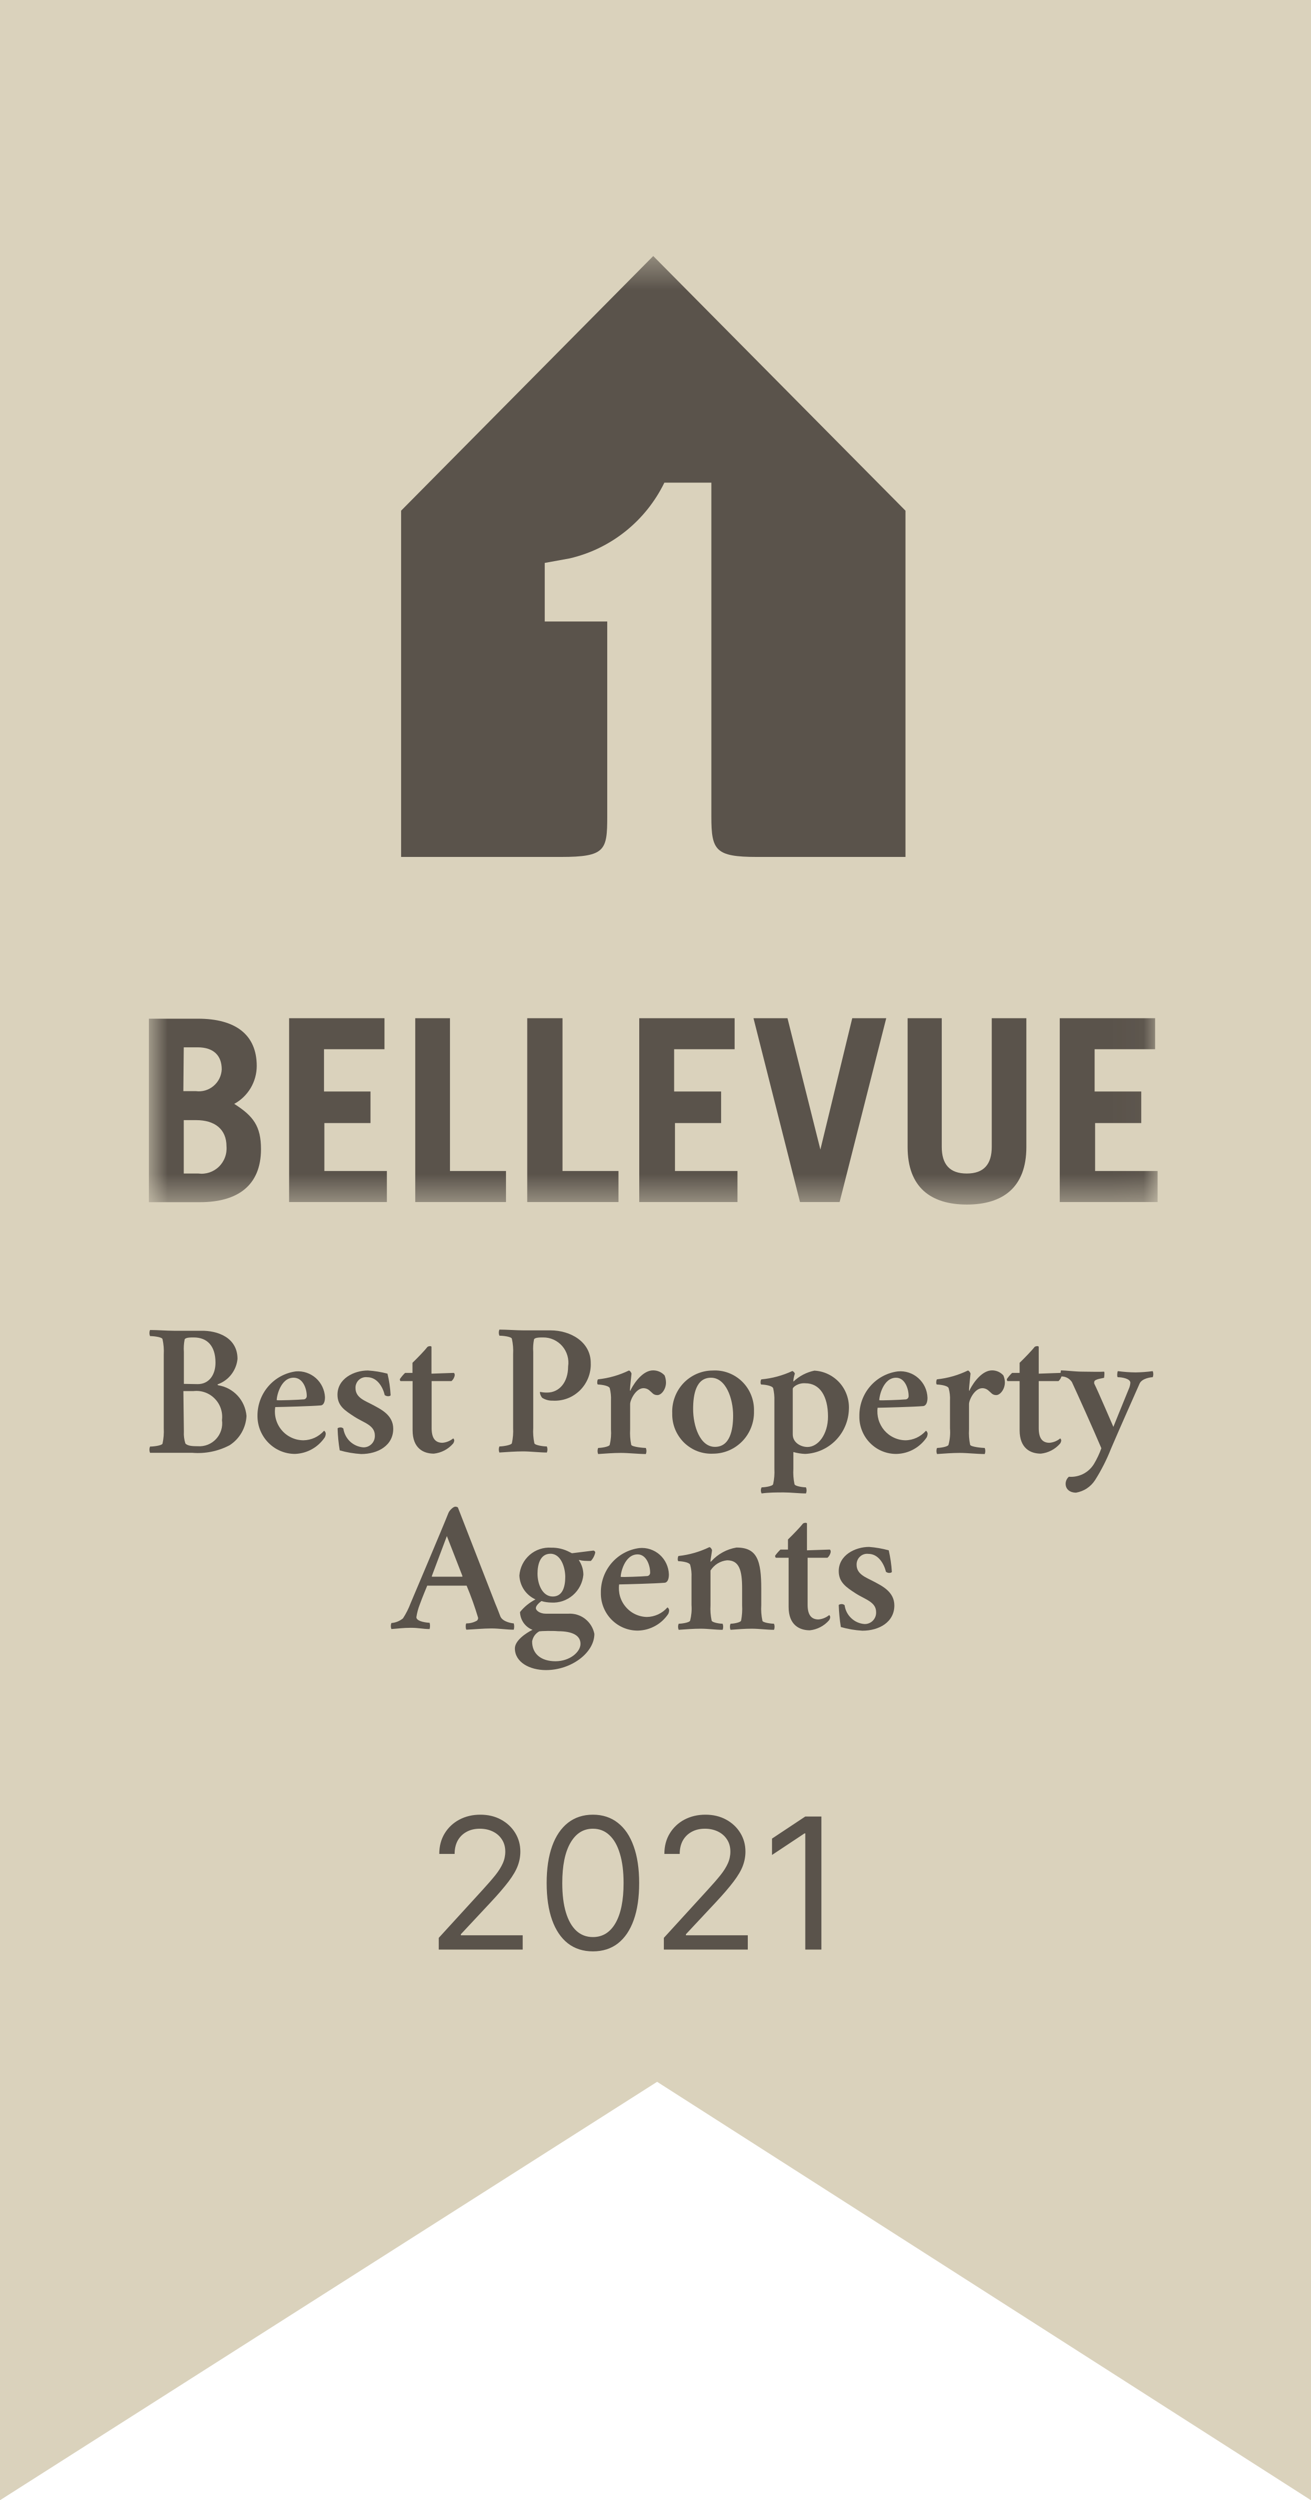 <svg width="43" height="82" viewBox="0 0 43 82" fill="none" xmlns="http://www.w3.org/2000/svg">
<g clip-path="url(#clip0_115_1928)">
<path d="M0 0V82L21.553 68.277L43 82V0H0Z" fill="#DAD2BC"/>
<path d="M14.391 63.94V63.556L15.832 61.979C16 61.795 16.14 61.634 16.249 61.498C16.358 61.36 16.439 61.231 16.492 61.11C16.546 60.988 16.573 60.86 16.573 60.726C16.573 60.573 16.536 60.44 16.462 60.328C16.39 60.216 16.29 60.129 16.164 60.068C16.038 60.007 15.895 59.976 15.738 59.976C15.57 59.976 15.424 60.011 15.299 60.081C15.175 60.149 15.079 60.245 15.011 60.368C14.944 60.492 14.911 60.637 14.911 60.803H14.408C14.408 60.547 14.467 60.323 14.585 60.13C14.703 59.937 14.864 59.786 15.067 59.678C15.271 59.57 15.501 59.516 15.755 59.516C16.011 59.516 16.237 59.57 16.434 59.678C16.632 59.786 16.787 59.932 16.899 60.115C17.011 60.298 17.067 60.502 17.067 60.726C17.067 60.887 17.038 61.044 16.98 61.197C16.923 61.349 16.824 61.519 16.682 61.706C16.541 61.893 16.346 62.12 16.096 62.388L15.116 63.437V63.471H17.144V63.94H14.391ZM19.447 63.999C19.126 63.999 18.853 63.912 18.627 63.737C18.401 63.561 18.229 63.306 18.109 62.972C17.99 62.637 17.93 62.232 17.93 61.758C17.93 61.286 17.99 60.883 18.109 60.55C18.23 60.214 18.403 59.959 18.629 59.782C18.856 59.605 19.129 59.516 19.447 59.516C19.765 59.516 20.038 59.605 20.263 59.782C20.491 59.959 20.664 60.214 20.783 60.55C20.904 60.883 20.964 61.286 20.964 61.758C20.964 62.232 20.905 62.637 20.785 62.972C20.666 63.306 20.493 63.561 20.268 63.737C20.042 63.912 19.768 63.999 19.447 63.999ZM19.447 63.53C19.765 63.53 20.013 63.377 20.189 63.07C20.365 62.763 20.453 62.326 20.453 61.758C20.453 61.38 20.413 61.058 20.331 60.792C20.252 60.527 20.137 60.324 19.986 60.185C19.837 60.046 19.657 59.976 19.447 59.976C19.132 59.976 18.886 60.132 18.708 60.443C18.53 60.753 18.442 61.191 18.442 61.758C18.442 62.136 18.481 62.456 18.561 62.721C18.64 62.985 18.755 63.186 18.904 63.324C19.055 63.462 19.236 63.53 19.447 63.53ZM21.774 63.94V63.556L23.214 61.979C23.383 61.795 23.523 61.634 23.632 61.498C23.741 61.36 23.822 61.231 23.875 61.11C23.929 60.988 23.956 60.86 23.956 60.726C23.956 60.573 23.919 60.44 23.845 60.328C23.773 60.216 23.673 60.129 23.547 60.068C23.42 60.007 23.278 59.976 23.121 59.976C22.953 59.976 22.807 60.011 22.682 60.081C22.558 60.149 22.462 60.245 22.394 60.368C22.327 60.492 22.294 60.637 22.294 60.803H21.791C21.791 60.547 21.85 60.323 21.968 60.13C22.086 59.937 22.246 59.786 22.449 59.678C22.654 59.57 22.883 59.516 23.138 59.516C23.393 59.516 23.62 59.57 23.817 59.678C24.015 59.786 24.17 59.932 24.282 60.115C24.394 60.298 24.45 60.502 24.45 60.726C24.45 60.887 24.421 61.044 24.363 61.197C24.306 61.349 24.206 61.519 24.064 61.706C23.924 61.893 23.729 62.12 23.479 62.388L22.498 63.437V63.471H24.527V63.94H21.774ZM26.941 59.576V63.94H26.413V60.13H26.387L25.322 60.837V60.3L26.413 59.576H26.941Z" fill="#5A534B"/>
<path d="M7.79 44.568C7.772 44.752 7.703 44.926 7.591 45.073C7.48 45.219 7.33 45.331 7.158 45.395C7.13 45.395 7.13 45.425 7.158 45.433C7.402 45.472 7.626 45.592 7.794 45.774C7.962 45.956 8.064 46.19 8.085 46.438C8.076 46.632 8.02 46.819 7.924 46.986C7.828 47.154 7.693 47.295 7.532 47.399C7.153 47.598 6.727 47.684 6.302 47.647H4.92C4.895 47.581 4.895 47.509 4.92 47.444C4.994 47.444 5.293 47.419 5.33 47.349C5.367 47.182 5.38 47.011 5.371 46.84V44.427C5.381 44.256 5.367 44.085 5.33 43.918C5.305 43.844 5.006 43.819 4.92 43.819C4.895 43.755 4.895 43.684 4.92 43.62C5.178 43.62 5.461 43.645 5.703 43.645C5.945 43.645 6.24 43.645 6.589 43.645C7.138 43.633 7.79 43.868 7.79 44.568ZM6.486 45.395C6.855 45.395 7.068 45.093 7.068 44.692C7.068 44.133 6.789 43.864 6.355 43.864C6.248 43.864 6.08 43.864 6.056 43.931C6.029 44.067 6.021 44.206 6.031 44.344V45.387L6.486 45.395ZM6.031 46.952C6.023 47.083 6.04 47.215 6.08 47.341C6.15 47.423 6.314 47.432 6.49 47.432C6.601 47.44 6.712 47.422 6.816 47.381C6.919 47.34 7.013 47.276 7.088 47.194C7.164 47.112 7.221 47.014 7.254 46.907C7.288 46.8 7.297 46.686 7.281 46.575C7.297 46.447 7.284 46.318 7.243 46.196C7.202 46.074 7.134 45.963 7.044 45.872C6.955 45.78 6.846 45.71 6.726 45.667C6.606 45.624 6.477 45.609 6.351 45.623H6.015L6.031 46.952Z" fill="#5A534B"/>
<path d="M9.954 47.237C10.081 47.235 10.207 47.206 10.323 47.153C10.438 47.099 10.542 47.022 10.627 46.926C10.651 46.926 10.684 46.98 10.684 47.022C10.682 47.062 10.672 47.101 10.655 47.137C10.546 47.3 10.401 47.435 10.23 47.53C10.06 47.625 9.87 47.677 9.675 47.684C9.349 47.684 9.036 47.553 8.806 47.32C8.575 47.087 8.445 46.772 8.445 46.442C8.441 46.084 8.568 45.737 8.801 45.467C9.034 45.197 9.356 45.023 9.708 44.977C9.826 44.968 9.944 44.983 10.056 45.021C10.168 45.059 10.271 45.119 10.36 45.197C10.448 45.276 10.521 45.372 10.572 45.479C10.623 45.586 10.653 45.703 10.659 45.821C10.659 45.979 10.614 46.09 10.512 46.094C10.213 46.119 9.282 46.144 9.028 46.148C9.007 46.283 9.015 46.421 9.052 46.552C9.089 46.683 9.154 46.805 9.242 46.908C9.33 47.012 9.44 47.095 9.563 47.151C9.685 47.208 9.819 47.237 9.954 47.237ZM9.954 45.896C9.969 45.896 9.984 45.893 9.998 45.887C10.012 45.88 10.024 45.871 10.034 45.86C10.044 45.849 10.052 45.835 10.056 45.821C10.061 45.806 10.062 45.791 10.061 45.776C10.061 45.561 9.946 45.184 9.63 45.184C9.196 45.184 9.069 45.817 9.077 45.921C9.118 45.937 9.839 45.908 9.942 45.896H9.954Z" fill="#5A534B"/>
<path d="M12.709 45.052C12.765 45.282 12.799 45.518 12.812 45.755C12.812 45.78 12.767 45.792 12.73 45.792C12.69 45.792 12.651 45.779 12.619 45.755C12.562 45.507 12.381 45.168 12.045 45.168C11.996 45.162 11.946 45.166 11.899 45.182C11.851 45.197 11.808 45.222 11.771 45.256C11.735 45.29 11.706 45.331 11.687 45.377C11.667 45.424 11.658 45.473 11.66 45.523C11.66 45.842 11.967 45.937 12.23 46.078C12.492 46.219 12.898 46.409 12.898 46.86C12.898 47.407 12.398 47.688 11.844 47.688C11.607 47.673 11.372 47.633 11.143 47.568C11.103 47.331 11.08 47.092 11.073 46.852C11.073 46.827 11.139 46.815 11.168 46.815C11.185 46.814 11.202 46.817 11.219 46.824C11.235 46.83 11.249 46.84 11.262 46.852C11.285 47.014 11.362 47.164 11.48 47.276C11.599 47.388 11.752 47.456 11.914 47.469C11.965 47.47 12.015 47.462 12.063 47.443C12.11 47.423 12.153 47.395 12.189 47.358C12.225 47.322 12.253 47.278 12.271 47.23C12.289 47.182 12.297 47.131 12.295 47.08C12.295 46.74 11.934 46.666 11.623 46.463C11.311 46.26 11.069 46.107 11.069 45.743C11.069 45.217 11.606 44.948 12.066 44.948C12.283 44.962 12.499 44.996 12.709 45.052Z" fill="#5A534B"/>
<path d="M14.878 45.027C14.903 45.027 14.915 45.064 14.915 45.101C14.904 45.177 14.866 45.246 14.809 45.296H14.157V46.839C14.157 47.162 14.271 47.319 14.513 47.319C14.643 47.308 14.765 47.257 14.866 47.175C14.884 47.192 14.896 47.216 14.899 47.241C14.896 47.278 14.883 47.314 14.862 47.344C14.7 47.531 14.475 47.649 14.23 47.675C13.894 47.675 13.533 47.506 13.533 46.906V45.296H13.144C13.119 45.296 13.115 45.254 13.115 45.23C13.165 45.156 13.223 45.088 13.287 45.027H13.529V44.696C13.697 44.534 13.939 44.282 14.021 44.174C14.07 44.141 14.152 44.141 14.152 44.174V45.052L14.878 45.027Z" fill="#5A534B"/>
<path d="M18.125 45.937C18.004 45.941 17.884 45.908 17.781 45.842C17.747 45.799 17.723 45.748 17.711 45.693V45.648C17.789 45.666 17.869 45.674 17.949 45.672C18.33 45.672 18.634 45.35 18.634 44.816C18.652 44.697 18.644 44.576 18.611 44.461C18.578 44.346 18.52 44.239 18.442 44.148C18.364 44.058 18.267 43.986 18.159 43.937C18.05 43.887 17.933 43.863 17.814 43.864C17.707 43.864 17.539 43.864 17.515 43.93C17.488 44.066 17.48 44.206 17.49 44.344V46.827C17.479 46.998 17.492 47.169 17.527 47.336C17.552 47.407 17.851 47.44 17.937 47.44C17.962 47.504 17.962 47.574 17.937 47.638C17.695 47.638 17.396 47.601 17.154 47.601C16.912 47.601 16.621 47.622 16.379 47.638C16.354 47.574 16.354 47.504 16.379 47.44C16.453 47.44 16.752 47.407 16.789 47.336C16.826 47.169 16.839 46.998 16.83 46.827V44.414C16.84 44.244 16.826 44.072 16.789 43.905C16.764 43.831 16.465 43.806 16.379 43.806C16.354 43.742 16.354 43.671 16.379 43.607C16.637 43.607 16.932 43.632 17.174 43.632C17.416 43.632 17.707 43.632 18.06 43.632C18.712 43.632 19.376 44.009 19.376 44.7C19.383 44.866 19.355 45.032 19.294 45.187C19.233 45.342 19.14 45.482 19.023 45.599C18.905 45.715 18.764 45.806 18.61 45.864C18.455 45.922 18.29 45.947 18.125 45.937Z" fill="#5A534B"/>
<path d="M21.799 45.11C21.828 45.184 21.843 45.262 21.844 45.342C21.844 45.561 21.697 45.755 21.561 45.755C21.426 45.755 21.393 45.673 21.323 45.623C21.295 45.593 21.262 45.57 21.224 45.553C21.187 45.537 21.147 45.529 21.106 45.528C20.856 45.528 20.668 45.913 20.668 46.049V46.877C20.658 47.048 20.67 47.219 20.704 47.386C20.729 47.456 21.114 47.489 21.184 47.489C21.209 47.553 21.209 47.624 21.184 47.688C20.946 47.688 20.61 47.651 20.364 47.651C20.118 47.651 19.86 47.672 19.618 47.688C19.593 47.624 19.593 47.553 19.618 47.489C19.692 47.489 19.975 47.456 19.999 47.386C20.038 47.219 20.052 47.048 20.04 46.877V45.938C20.047 45.798 20.033 45.659 19.999 45.524C19.95 45.428 19.655 45.408 19.614 45.408C19.573 45.408 19.589 45.251 19.614 45.238C19.965 45.201 20.308 45.103 20.627 44.949C20.663 44.949 20.713 45.027 20.713 45.052C20.713 45.077 20.663 45.499 20.663 45.573C20.663 45.648 20.688 45.602 20.692 45.573C20.827 45.313 21.102 44.944 21.422 44.944C21.493 44.944 21.563 44.958 21.628 44.987C21.693 45.015 21.751 45.057 21.799 45.11Z" fill="#5A534B"/>
<path d="M24.73 46.285C24.735 46.466 24.703 46.645 24.638 46.813C24.573 46.981 24.476 47.134 24.351 47.264C24.227 47.393 24.078 47.496 23.914 47.567C23.749 47.638 23.573 47.675 23.394 47.676C23.218 47.685 23.041 47.657 22.876 47.595C22.711 47.532 22.561 47.435 22.434 47.311C22.308 47.186 22.209 47.037 22.142 46.872C22.076 46.707 22.044 46.53 22.049 46.352C22.041 46.171 22.07 45.991 22.133 45.822C22.195 45.653 22.291 45.498 22.414 45.367C22.537 45.236 22.686 45.132 22.849 45.06C23.014 44.988 23.19 44.95 23.369 44.949C23.548 44.938 23.727 44.964 23.894 45.027C24.062 45.09 24.215 45.187 24.343 45.313C24.471 45.439 24.572 45.59 24.638 45.758C24.705 45.925 24.736 46.105 24.73 46.285ZM22.734 46.211C22.734 46.77 22.959 47.453 23.451 47.453C23.943 47.453 24.046 46.898 24.046 46.426C24.046 45.863 23.808 45.185 23.32 45.185C22.832 45.185 22.734 45.727 22.734 46.211Z" fill="#5A534B"/>
<path d="M27.843 46.224C27.831 46.605 27.676 46.968 27.41 47.239C27.143 47.51 26.785 47.669 26.408 47.684C26.277 47.679 26.148 47.658 26.022 47.622C26.022 47.622 26.022 47.647 26.022 47.709V48.169C26.012 48.339 26.024 48.511 26.059 48.678C26.084 48.752 26.367 48.781 26.436 48.781C26.461 48.845 26.461 48.916 26.436 48.98C26.198 48.98 25.944 48.947 25.706 48.947C25.469 48.947 25.219 48.947 24.981 48.98C24.965 48.949 24.956 48.915 24.956 48.88C24.956 48.846 24.965 48.812 24.981 48.781C25.05 48.781 25.333 48.752 25.358 48.678C25.395 48.511 25.409 48.34 25.399 48.169V45.938C25.404 45.799 25.39 45.66 25.358 45.524C25.309 45.429 25.014 45.408 24.973 45.408C24.932 45.408 24.944 45.251 24.973 45.239C25.325 45.207 25.668 45.114 25.989 44.965C26.009 44.973 26.026 44.985 26.04 45C26.054 45.015 26.065 45.033 26.071 45.052C26.046 45.126 26.029 45.202 26.022 45.28C26.022 45.305 26.022 45.317 26.022 45.313C26.214 45.131 26.453 45.006 26.711 44.953C26.868 44.961 27.022 45 27.164 45.069C27.306 45.137 27.433 45.233 27.539 45.351C27.644 45.469 27.725 45.607 27.777 45.757C27.829 45.906 27.851 46.065 27.843 46.224ZM26.002 45.549V47.043C26.002 47.32 26.272 47.457 26.485 47.457C26.834 47.457 27.158 47.043 27.158 46.459C27.158 45.785 26.887 45.367 26.416 45.367C26.182 45.35 26.002 45.491 26.002 45.549Z" fill="#5A534B"/>
<path d="M29.696 47.237C29.823 47.236 29.948 47.207 30.064 47.154C30.18 47.1 30.283 47.023 30.368 46.927C30.392 46.927 30.425 46.981 30.425 47.022C30.423 47.062 30.413 47.102 30.397 47.138C30.288 47.301 30.142 47.435 29.972 47.53C29.802 47.625 29.611 47.678 29.417 47.684C29.254 47.688 29.093 47.658 28.942 47.597C28.791 47.536 28.654 47.444 28.54 47.328C28.425 47.212 28.334 47.074 28.274 46.922C28.213 46.77 28.183 46.607 28.187 46.443C28.182 46.085 28.307 45.738 28.54 45.468C28.772 45.198 29.094 45.024 29.445 44.978C29.567 44.966 29.689 44.979 29.805 45.017C29.921 45.054 30.028 45.116 30.119 45.197C30.21 45.278 30.285 45.377 30.337 45.488C30.389 45.599 30.417 45.72 30.421 45.843C30.421 46 30.372 46.112 30.27 46.116C29.97 46.141 29.04 46.166 28.785 46.17C28.768 46.302 28.779 46.436 28.816 46.563C28.854 46.691 28.918 46.809 29.003 46.91C29.089 47.01 29.195 47.092 29.315 47.148C29.434 47.205 29.564 47.235 29.696 47.237ZM29.696 45.897C29.711 45.897 29.726 45.894 29.739 45.887C29.753 45.881 29.766 45.872 29.776 45.861C29.786 45.849 29.793 45.836 29.798 45.822C29.802 45.807 29.804 45.792 29.802 45.777C29.802 45.561 29.687 45.185 29.392 45.185C28.958 45.185 28.835 45.818 28.839 45.922C28.859 45.938 29.581 45.909 29.683 45.897H29.696Z" fill="#5A534B"/>
<path d="M32.91 45.11C32.942 45.183 32.959 45.262 32.959 45.342C32.959 45.561 32.807 45.755 32.676 45.755C32.545 45.755 32.508 45.673 32.439 45.623C32.41 45.593 32.377 45.57 32.339 45.553C32.302 45.537 32.262 45.528 32.221 45.528C31.967 45.528 31.783 45.913 31.783 46.049V46.877C31.773 47.048 31.785 47.219 31.82 47.386C31.844 47.456 32.23 47.489 32.299 47.489C32.324 47.553 32.324 47.624 32.299 47.688C32.057 47.688 31.721 47.651 31.479 47.651C31.237 47.651 30.975 47.672 30.733 47.688C30.708 47.624 30.708 47.553 30.733 47.489C30.807 47.489 31.086 47.456 31.11 47.386C31.157 47.211 31.174 47.029 31.159 46.848V45.938C31.167 45.798 31.152 45.658 31.114 45.524C31.069 45.428 30.774 45.408 30.733 45.408C30.692 45.408 30.708 45.251 30.733 45.238C31.084 45.201 31.427 45.103 31.746 44.949C31.783 44.949 31.832 45.027 31.832 45.052C31.832 45.077 31.783 45.499 31.783 45.573C31.783 45.648 31.807 45.602 31.811 45.573C31.947 45.313 32.221 44.944 32.541 44.944C32.611 44.944 32.679 44.959 32.743 44.987C32.807 45.016 32.864 45.057 32.91 45.11Z" fill="#5A534B"/>
<path d="M34.787 45.027C34.812 45.027 34.824 45.064 34.824 45.101C34.813 45.177 34.775 45.246 34.718 45.296H34.07V46.839C34.07 47.162 34.181 47.319 34.422 47.319C34.552 47.309 34.675 47.258 34.775 47.175C34.793 47.192 34.805 47.216 34.808 47.241C34.805 47.278 34.792 47.314 34.771 47.344C34.609 47.531 34.384 47.649 34.14 47.675C33.803 47.675 33.443 47.506 33.443 46.906V45.296H33.053C33.029 45.296 33.024 45.254 33.024 45.23C33.074 45.156 33.132 45.088 33.197 45.027H33.443V44.696C33.611 44.534 33.853 44.282 33.935 44.174C33.984 44.141 34.07 44.141 34.07 44.174V45.052L34.787 45.027Z" fill="#5A534B"/>
<path d="M36.214 44.986C36.239 45.023 36.214 45.168 36.214 45.184C36.214 45.201 35.891 45.222 35.891 45.321C35.886 45.34 35.886 45.36 35.891 45.379C36.001 45.594 36.518 46.798 36.518 46.798C36.518 46.798 36.805 46.082 37.022 45.557C37.052 45.492 37.07 45.422 37.075 45.35C37.075 45.218 36.809 45.168 36.665 45.168C36.633 45.168 36.641 45.006 36.665 44.969C36.858 44.995 37.053 45.009 37.248 45.011C37.435 45.008 37.623 44.994 37.809 44.969C37.834 45.033 37.834 45.104 37.809 45.168C37.748 45.168 37.457 45.205 37.379 45.375C37.198 45.789 36.792 46.691 36.436 47.523C36.296 47.878 36.123 48.219 35.919 48.541C35.849 48.65 35.757 48.743 35.649 48.815C35.541 48.886 35.419 48.933 35.292 48.955C35.108 48.955 34.952 48.855 34.952 48.665C34.952 48.621 34.961 48.577 34.98 48.537C34.998 48.497 35.025 48.462 35.058 48.433C35.219 48.446 35.381 48.414 35.525 48.342C35.67 48.269 35.792 48.157 35.878 48.019C35.977 47.854 36.06 47.679 36.124 47.498C35.833 46.811 35.337 45.714 35.157 45.325C35.117 45.267 35.064 45.219 35.002 45.187C34.939 45.155 34.87 45.14 34.8 45.143C34.782 45.078 34.782 45.009 34.8 44.944C34.939 44.944 35.263 44.986 35.505 44.986C35.747 44.986 36.079 44.998 36.214 44.986Z" fill="#5A534B"/>
<path d="M14.71 49.617C14.747 49.53 14.87 49.414 14.932 49.414C14.962 49.413 14.993 49.422 15.018 49.439L16.248 52.601C16.334 52.804 16.383 52.944 16.412 53.015C16.494 53.205 16.822 53.242 16.851 53.242C16.87 53.31 16.87 53.382 16.851 53.449C16.609 53.449 16.383 53.408 16.117 53.408C15.85 53.408 15.563 53.437 15.297 53.449C15.268 53.42 15.268 53.255 15.297 53.242C15.419 53.244 15.539 53.212 15.645 53.151C15.657 53.139 15.667 53.125 15.673 53.11C15.68 53.094 15.683 53.077 15.682 53.06C15.575 52.702 15.45 52.349 15.305 52.005C15.305 52.005 15.305 52.005 15.268 52.005C15.075 52.005 14.825 52.005 14.674 52.005C14.428 52.005 14.288 52.005 14.05 52.005C14.038 52.001 14.025 52.001 14.013 52.005C14.013 52.005 13.849 52.394 13.767 52.626C13.715 52.759 13.678 52.898 13.657 53.039C13.657 53.193 14.042 53.222 14.091 53.222C14.109 53.289 14.109 53.361 14.091 53.428C13.866 53.428 13.743 53.387 13.48 53.387C13.218 53.387 13.07 53.412 12.837 53.428C12.813 53.364 12.813 53.294 12.837 53.23C12.976 53.22 13.11 53.166 13.218 53.077C13.319 52.921 13.403 52.754 13.468 52.58C13.468 52.58 14.53 50.076 14.71 49.617ZM14.165 51.686V51.711C14.3 51.711 14.534 51.711 14.674 51.711C14.813 51.711 14.981 51.711 15.165 51.711V51.682L14.657 50.378L14.165 51.686Z" fill="#5A534B"/>
<path d="M19.495 53.586C19.495 54.207 18.737 54.774 17.909 54.774C17.367 54.774 16.888 54.513 16.888 54.062C16.888 53.805 17.248 53.561 17.466 53.453C17.348 53.408 17.246 53.328 17.173 53.224C17.101 53.12 17.059 52.997 17.056 52.87C17.195 52.698 17.368 52.557 17.564 52.456C17.413 52.388 17.283 52.279 17.189 52.141C17.096 52.003 17.043 51.841 17.035 51.674C17.054 51.413 17.175 51.17 17.371 50.998C17.567 50.827 17.822 50.741 18.081 50.759C18.291 50.755 18.498 50.805 18.683 50.904C18.749 50.933 18.729 50.933 18.765 50.941L19.462 50.854C19.491 50.854 19.524 50.888 19.524 50.916C19.502 51.02 19.453 51.116 19.38 51.194C19.233 51.194 19.098 51.194 19.02 51.165H18.983C19.081 51.307 19.134 51.476 19.134 51.649C19.11 51.909 18.986 52.149 18.789 52.319C18.593 52.488 18.339 52.575 18.081 52.559C17.971 52.557 17.862 52.541 17.757 52.51C17.675 52.572 17.576 52.663 17.576 52.742C17.576 52.82 17.708 52.924 17.9 52.924C18.212 52.924 18.405 52.924 18.647 52.924C18.843 52.913 19.037 52.974 19.193 53.095C19.349 53.217 19.456 53.391 19.495 53.586ZM17.687 53.503C17.626 53.537 17.573 53.584 17.532 53.641C17.492 53.699 17.465 53.765 17.453 53.834C17.453 54.248 17.753 54.484 18.22 54.484C18.688 54.484 19.04 54.182 19.04 53.913C19.04 53.644 18.786 53.499 18.306 53.499C18.126 53.482 17.765 53.491 17.687 53.503ZM17.63 51.612C17.63 51.964 17.794 52.361 18.13 52.361C18.466 52.361 18.54 52.017 18.54 51.715C18.54 51.413 18.401 50.958 18.056 50.958C17.712 50.958 17.63 51.318 17.63 51.612Z" fill="#5A534B"/>
<path d="M21.217 53.032C21.344 53.03 21.47 53.001 21.585 52.948C21.701 52.894 21.805 52.817 21.889 52.721C21.914 52.721 21.947 52.775 21.947 52.816C21.945 52.856 21.935 52.896 21.918 52.932C21.809 53.095 21.664 53.229 21.493 53.324C21.323 53.419 21.133 53.472 20.938 53.478C20.776 53.482 20.614 53.452 20.464 53.391C20.313 53.33 20.176 53.238 20.061 53.122C19.946 53.006 19.856 52.868 19.795 52.716C19.734 52.564 19.705 52.401 19.708 52.237C19.703 51.879 19.829 51.532 20.061 51.262C20.293 50.992 20.616 50.818 20.967 50.772C21.088 50.76 21.21 50.773 21.326 50.811C21.441 50.849 21.548 50.91 21.639 50.991C21.73 51.072 21.804 51.171 21.855 51.282C21.907 51.394 21.935 51.514 21.939 51.637C21.939 51.794 21.893 51.906 21.791 51.91C21.492 51.935 20.561 51.96 20.307 51.964C20.29 52.096 20.3 52.23 20.337 52.357C20.375 52.485 20.439 52.603 20.525 52.703C20.611 52.804 20.717 52.886 20.836 52.942C20.956 52.999 21.085 53.029 21.217 53.032ZM21.217 51.691C21.232 51.691 21.247 51.688 21.261 51.681C21.275 51.675 21.287 51.666 21.297 51.655C21.307 51.644 21.315 51.63 21.319 51.616C21.324 51.601 21.325 51.586 21.324 51.571C21.324 51.355 21.209 50.979 20.914 50.979C20.479 50.979 20.352 51.612 20.36 51.715C20.381 51.732 21.102 51.703 21.205 51.691H21.217Z" fill="#5A534B"/>
<path d="M24.969 52.108V52.642C24.958 52.812 24.971 52.984 25.006 53.151C25.006 53.221 25.317 53.254 25.387 53.254C25.412 53.318 25.412 53.389 25.387 53.453C25.149 53.453 24.895 53.416 24.657 53.416C24.419 53.416 24.198 53.436 23.96 53.453C23.935 53.389 23.935 53.318 23.96 53.254C24.03 53.254 24.284 53.221 24.308 53.151C24.34 52.983 24.351 52.812 24.341 52.642V52.096C24.341 51.499 24.247 51.173 23.849 51.173C23.739 51.183 23.633 51.219 23.538 51.277C23.444 51.335 23.364 51.414 23.304 51.508V52.642C23.294 52.812 23.306 52.983 23.341 53.151C23.366 53.221 23.628 53.254 23.702 53.254C23.726 53.318 23.726 53.389 23.702 53.453C23.46 53.453 23.226 53.416 22.984 53.416C22.742 53.416 22.5 53.436 22.259 53.453C22.234 53.389 22.234 53.318 22.259 53.254C22.332 53.254 22.615 53.221 22.636 53.151C22.678 52.985 22.694 52.813 22.681 52.642V51.731C22.688 51.592 22.673 51.452 22.636 51.317C22.591 51.222 22.296 51.202 22.255 51.202C22.213 51.202 22.23 51.044 22.255 51.032C22.606 50.994 22.948 50.896 23.267 50.742C23.304 50.742 23.353 50.812 23.353 50.846C23.353 50.879 23.304 51.164 23.304 51.189C23.304 51.214 23.304 51.226 23.304 51.226C23.304 51.226 23.304 51.226 23.333 51.202C23.55 50.965 23.838 50.808 24.153 50.755C24.837 50.751 24.969 51.185 24.969 52.108Z" fill="#5A534B"/>
<path d="M27.21 50.821C27.235 50.821 27.247 50.858 27.247 50.895C27.236 50.971 27.198 51.04 27.141 51.09H26.489V52.633C26.489 52.956 26.604 53.113 26.846 53.113C26.975 53.102 27.098 53.051 27.198 52.969C27.216 52.986 27.228 53.01 27.231 53.035C27.228 53.072 27.215 53.108 27.194 53.138C27.032 53.325 26.807 53.443 26.563 53.469C26.226 53.469 25.866 53.3 25.866 52.7V51.09H25.456C25.431 51.09 25.423 51.048 25.423 51.023C25.475 50.95 25.534 50.883 25.599 50.821H25.845V50.49C26.013 50.328 26.255 50.076 26.337 49.968C26.386 49.935 26.468 49.935 26.468 49.968V50.846L27.21 50.821Z" fill="#5A534B"/>
<path d="M29.15 50.846C29.203 51.077 29.238 51.313 29.252 51.55C29.252 51.575 29.203 51.587 29.166 51.587C29.128 51.587 29.09 51.574 29.059 51.55C28.998 51.301 28.818 50.962 28.481 50.962C28.432 50.956 28.382 50.961 28.335 50.976C28.288 50.991 28.244 51.017 28.208 51.051C28.171 51.084 28.142 51.126 28.123 51.172C28.104 51.218 28.095 51.268 28.096 51.318C28.096 51.637 28.404 51.732 28.666 51.873C28.928 52.013 29.334 52.203 29.334 52.655C29.334 53.201 28.834 53.482 28.285 53.482C28.046 53.468 27.81 53.428 27.579 53.362C27.541 53.125 27.518 52.886 27.51 52.646C27.51 52.621 27.575 52.609 27.604 52.609C27.64 52.608 27.676 52.621 27.703 52.646C27.724 52.808 27.801 52.958 27.919 53.07C28.036 53.182 28.189 53.25 28.35 53.263C28.401 53.265 28.453 53.257 28.5 53.238C28.548 53.219 28.592 53.191 28.628 53.154C28.664 53.118 28.692 53.074 28.711 53.026C28.73 52.977 28.738 52.926 28.736 52.874C28.736 52.535 28.375 52.46 28.063 52.257C27.752 52.055 27.51 51.893 27.51 51.529C27.51 51.003 28.051 50.734 28.506 50.734C28.724 50.751 28.939 50.788 29.15 50.846Z" fill="#5A534B"/>
<mask id="mask0_115_1928" style="mask-type:luminance" maskUnits="userSpaceOnUse" x="4" y="8" width="34" height="32">
<path d="M37.969 8.397H4.883V39.507H37.969V8.397Z" fill="white"/>
</mask>
<g mask="url(#mask0_115_1928)">
<path d="M37.969 39.423V38.405H35.919V36.833H37.432V35.798H35.903V34.412H37.887V33.394H34.759V39.423H37.969ZM29.769 33.394V37.619C29.769 38.947 30.536 39.506 31.713 39.506C32.889 39.506 33.664 38.947 33.664 37.619V33.394H32.529V37.611C32.529 38.186 32.27 38.488 31.709 38.488C31.147 38.488 30.889 38.186 30.889 37.611V33.394H29.769ZM26.239 39.423H27.539L29.068 33.394H27.953L26.908 37.702L25.829 33.394H24.714L26.239 39.423ZM24.189 39.423V38.405H22.139V36.833H23.652V35.798H22.111V34.412H24.095V33.394H20.967V39.423H24.189ZM20.286 39.423V38.405H18.45V33.394H17.293V39.423H20.286ZM16.596 39.423V38.405H14.759V33.394H13.62V39.423H16.596ZM12.689 39.423V38.405H10.639V36.833H12.152V35.798H10.627V34.412H12.611V33.394H9.483V39.423H12.689ZM6.027 34.349H6.482C7.019 34.349 7.273 34.631 7.273 35.074C7.268 35.178 7.241 35.281 7.195 35.374C7.148 35.468 7.083 35.55 7.003 35.617C6.924 35.684 6.831 35.734 6.731 35.763C6.632 35.792 6.527 35.8 6.424 35.786H6.014L6.027 34.349ZM6.027 36.737H6.437C7.031 36.737 7.429 37.023 7.429 37.598C7.439 37.721 7.422 37.845 7.378 37.961C7.335 38.076 7.267 38.18 7.178 38.266C7.09 38.351 6.984 38.415 6.867 38.454C6.751 38.492 6.628 38.504 6.506 38.488H6.027V36.737ZM4.883 39.428H6.56C7.79 39.428 8.56 38.885 8.56 37.689C8.56 36.94 8.314 36.605 7.683 36.204C7.905 36.083 8.091 35.903 8.221 35.685C8.351 35.467 8.42 35.217 8.421 34.962C8.421 33.927 7.716 33.41 6.494 33.41H4.883V39.428Z" fill="#5A534B"/>
<path d="M29.699 16.749L21.426 8.397L13.156 16.749V28.105H18.4C19.855 28.105 19.917 27.886 19.917 26.781V20.383H17.867V18.462L18.687 18.313C19.355 18.158 19.979 17.854 20.516 17.425C21.053 16.995 21.488 16.451 21.791 15.83H23.332V26.781C23.332 27.89 23.463 28.105 24.829 28.105H29.699V16.749Z" fill="#5A534B"/>
</g>
</g>
<defs>
<clipPath id="clip0_115_1928">
<rect width="43" height="82" fill="white"/>
</clipPath>
</defs>
</svg>
